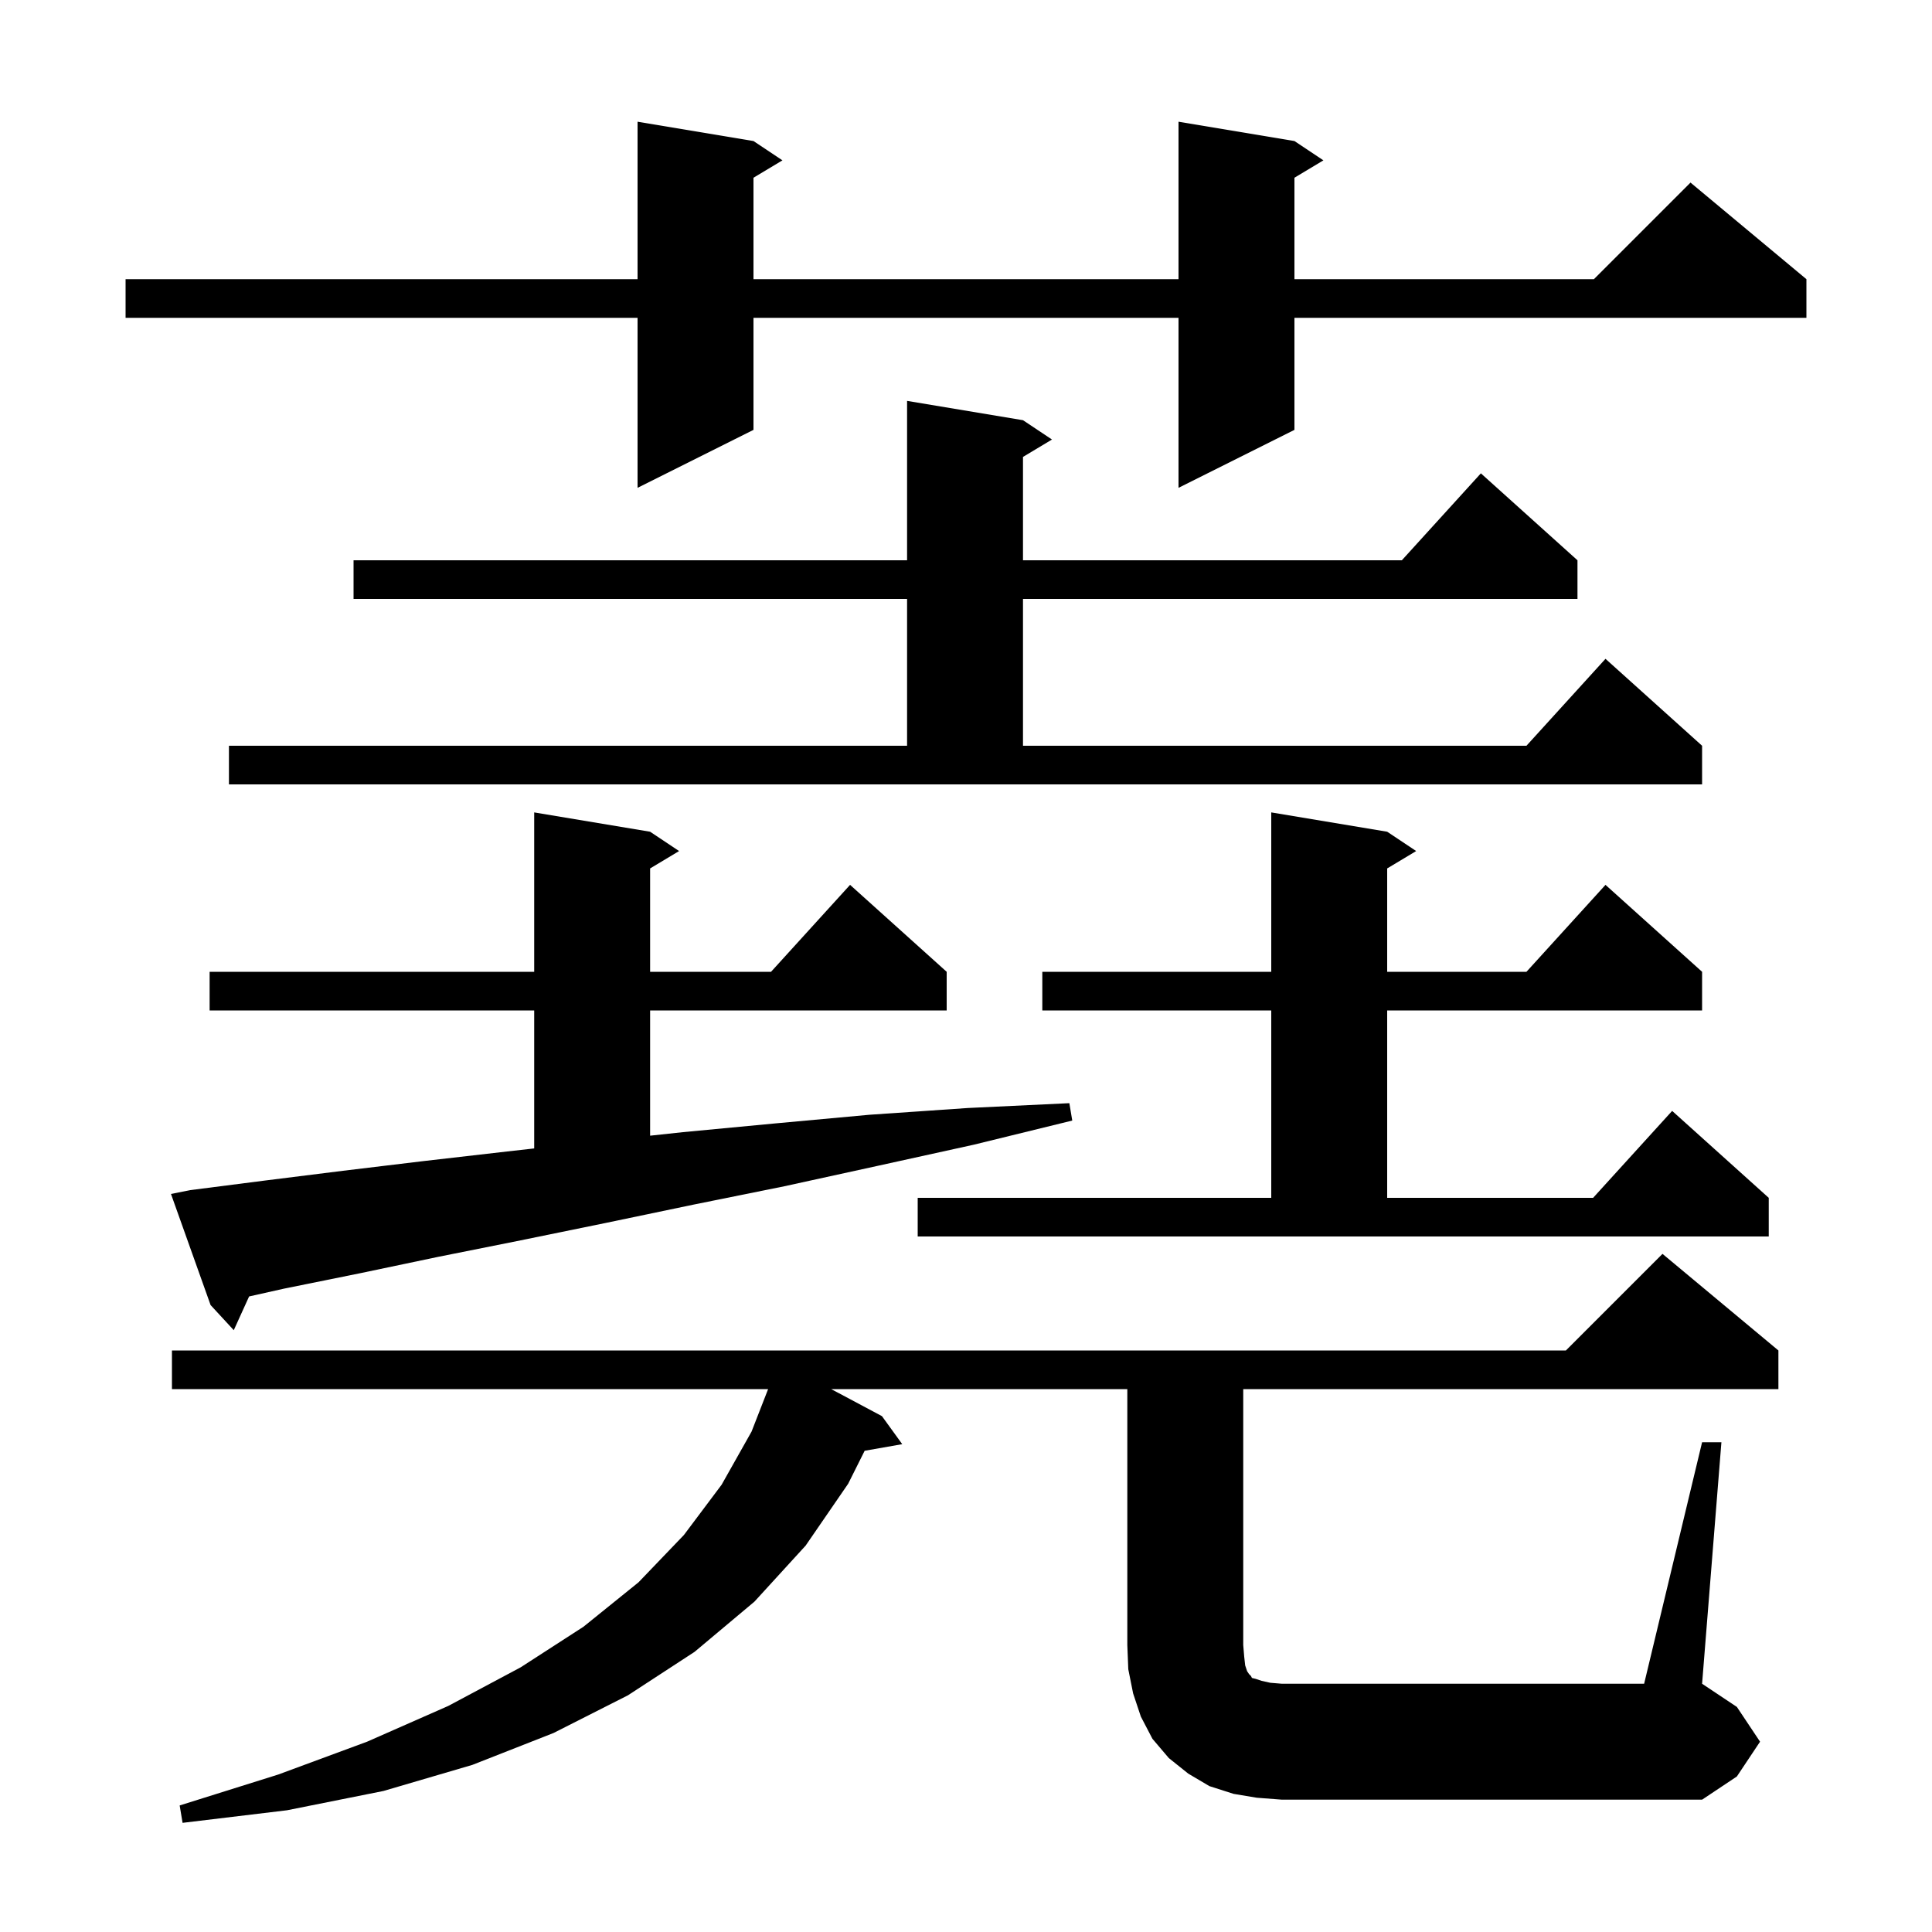 <svg xmlns="http://www.w3.org/2000/svg" xmlns:xlink="http://www.w3.org/1999/xlink" version="1.1" baseProfile="full" viewBox="0 0 200 200" width="200" height="200">
<g fill="black">
<path d="M 176.2 149.3 L 178.2 149.3 L 176.2 174.3 L 179.8 176.7 L 182.2 180.3 L 179.8 183.9 L 176.2 186.3 L 132.7 186.3 L 130.1 186.1 L 127.7 185.7 L 125.2 184.9 L 123.0 183.6 L 121.0 182.0 L 119.3 180.0 L 118.1 177.7 L 117.3 175.3 L 116.8 172.8 L 116.7 170.3 L 116.7 143.8 L 86.044 143.8 L 91.3 146.6 L 93.4 149.5 L 89.509 150.183 L 87.8 153.6 L 83.4 160.0 L 78.1 165.8 L 71.9 171.0 L 65.0 175.5 L 57.3 179.4 L 48.9 182.7 L 39.7 185.4 L 29.7 187.4 L 18.9 188.7 L 18.6 186.9 L 28.8 183.7 L 38.0 180.3 L 46.4 176.6 L 53.9 172.6 L 60.4 168.4 L 66.1 163.8 L 70.8 158.9 L 74.7 153.7 L 77.8 148.2 L 79.515 143.8 L 17.8 143.8 L 17.8 139.8 L 162.1 139.8 L 172.1 129.8 L 184.1 139.8 L 184.1 143.8 L 128.7 143.8 L 128.7 170.3 L 128.8 171.5 L 128.9 172.4 L 129.1 173.0 L 129.3 173.3 L 129.5 173.5 L 129.6 173.7 L 130.0 173.8 L 130.6 174.0 L 131.5 174.2 L 132.7 174.3 L 170.2 174.3 Z M 19.7 123.2 L 27.5 122.2 L 35.5 121.2 L 43.8 120.2 L 52.5 119.2 L 55.3 118.885 L 55.3 104.6 L 21.7 104.6 L 21.7 100.6 L 55.3 100.6 L 55.3 84.1 L 67.3 86.1 L 70.3 88.1 L 67.3 89.9 L 67.3 100.6 L 79.818 100.6 L 88.0 91.6 L 98.0 100.6 L 98.0 104.6 L 67.3 104.6 L 67.3 117.566 L 70.7 117.2 L 80.2 116.3 L 90.0 115.4 L 100.2 114.7 L 110.7 114.2 L 111.0 116.0 L 100.8 118.5 L 90.8 120.7 L 81.2 122.8 L 71.8 124.7 L 62.7 126.6 L 53.9 128.4 L 45.4 130.1 L 37.3 131.8 L 29.4 133.4 L 25.787 134.208 L 24.2 137.7 L 21.8 135.1 L 17.7 123.6 Z M 95.0 124.0 L 131.6 124.0 L 131.6 104.6 L 107.9 104.6 L 107.9 100.6 L 131.6 100.6 L 131.6 84.1 L 143.6 86.1 L 146.6 88.1 L 143.6 89.9 L 143.6 100.6 L 158.018 100.6 L 166.2 91.6 L 176.2 100.6 L 176.2 104.6 L 143.6 104.6 L 143.6 124.0 L 164.918 124.0 L 173.1 115.0 L 183.1 124.0 L 183.1 128.0 L 95.0 128.0 Z M 23.7 77.2 L 93.9 77.2 L 93.9 62.0 L 36.6 62.0 L 36.6 58.0 L 93.9 58.0 L 93.9 41.5 L 105.9 43.5 L 108.9 45.5 L 105.9 47.3 L 105.9 58.0 L 145.118 58.0 L 153.3 49.0 L 163.3 58.0 L 163.3 62.0 L 105.9 62.0 L 105.9 77.2 L 158.018 77.2 L 166.2 68.2 L 176.2 77.2 L 176.2 81.2 L 23.7 81.2 Z M 134.0 14.6 L 137.0 16.6 L 134.0 18.4 L 134.0 28.9 L 165.0 28.9 L 175.0 18.9 L 187.0 28.9 L 187.0 32.9 L 134.0 32.9 L 134.0 44.5 L 122.0 50.5 L 122.0 32.9 L 78.0 32.9 L 78.0 44.5 L 66.0 50.5 L 66.0 32.9 L 13.0 32.9 L 13.0 28.9 L 66.0 28.9 L 66.0 12.6 L 78.0 14.6 L 81.0 16.6 L 78.0 18.4 L 78.0 28.9 L 122.0 28.9 L 122.0 12.6 Z " />
</g>
</svg>
